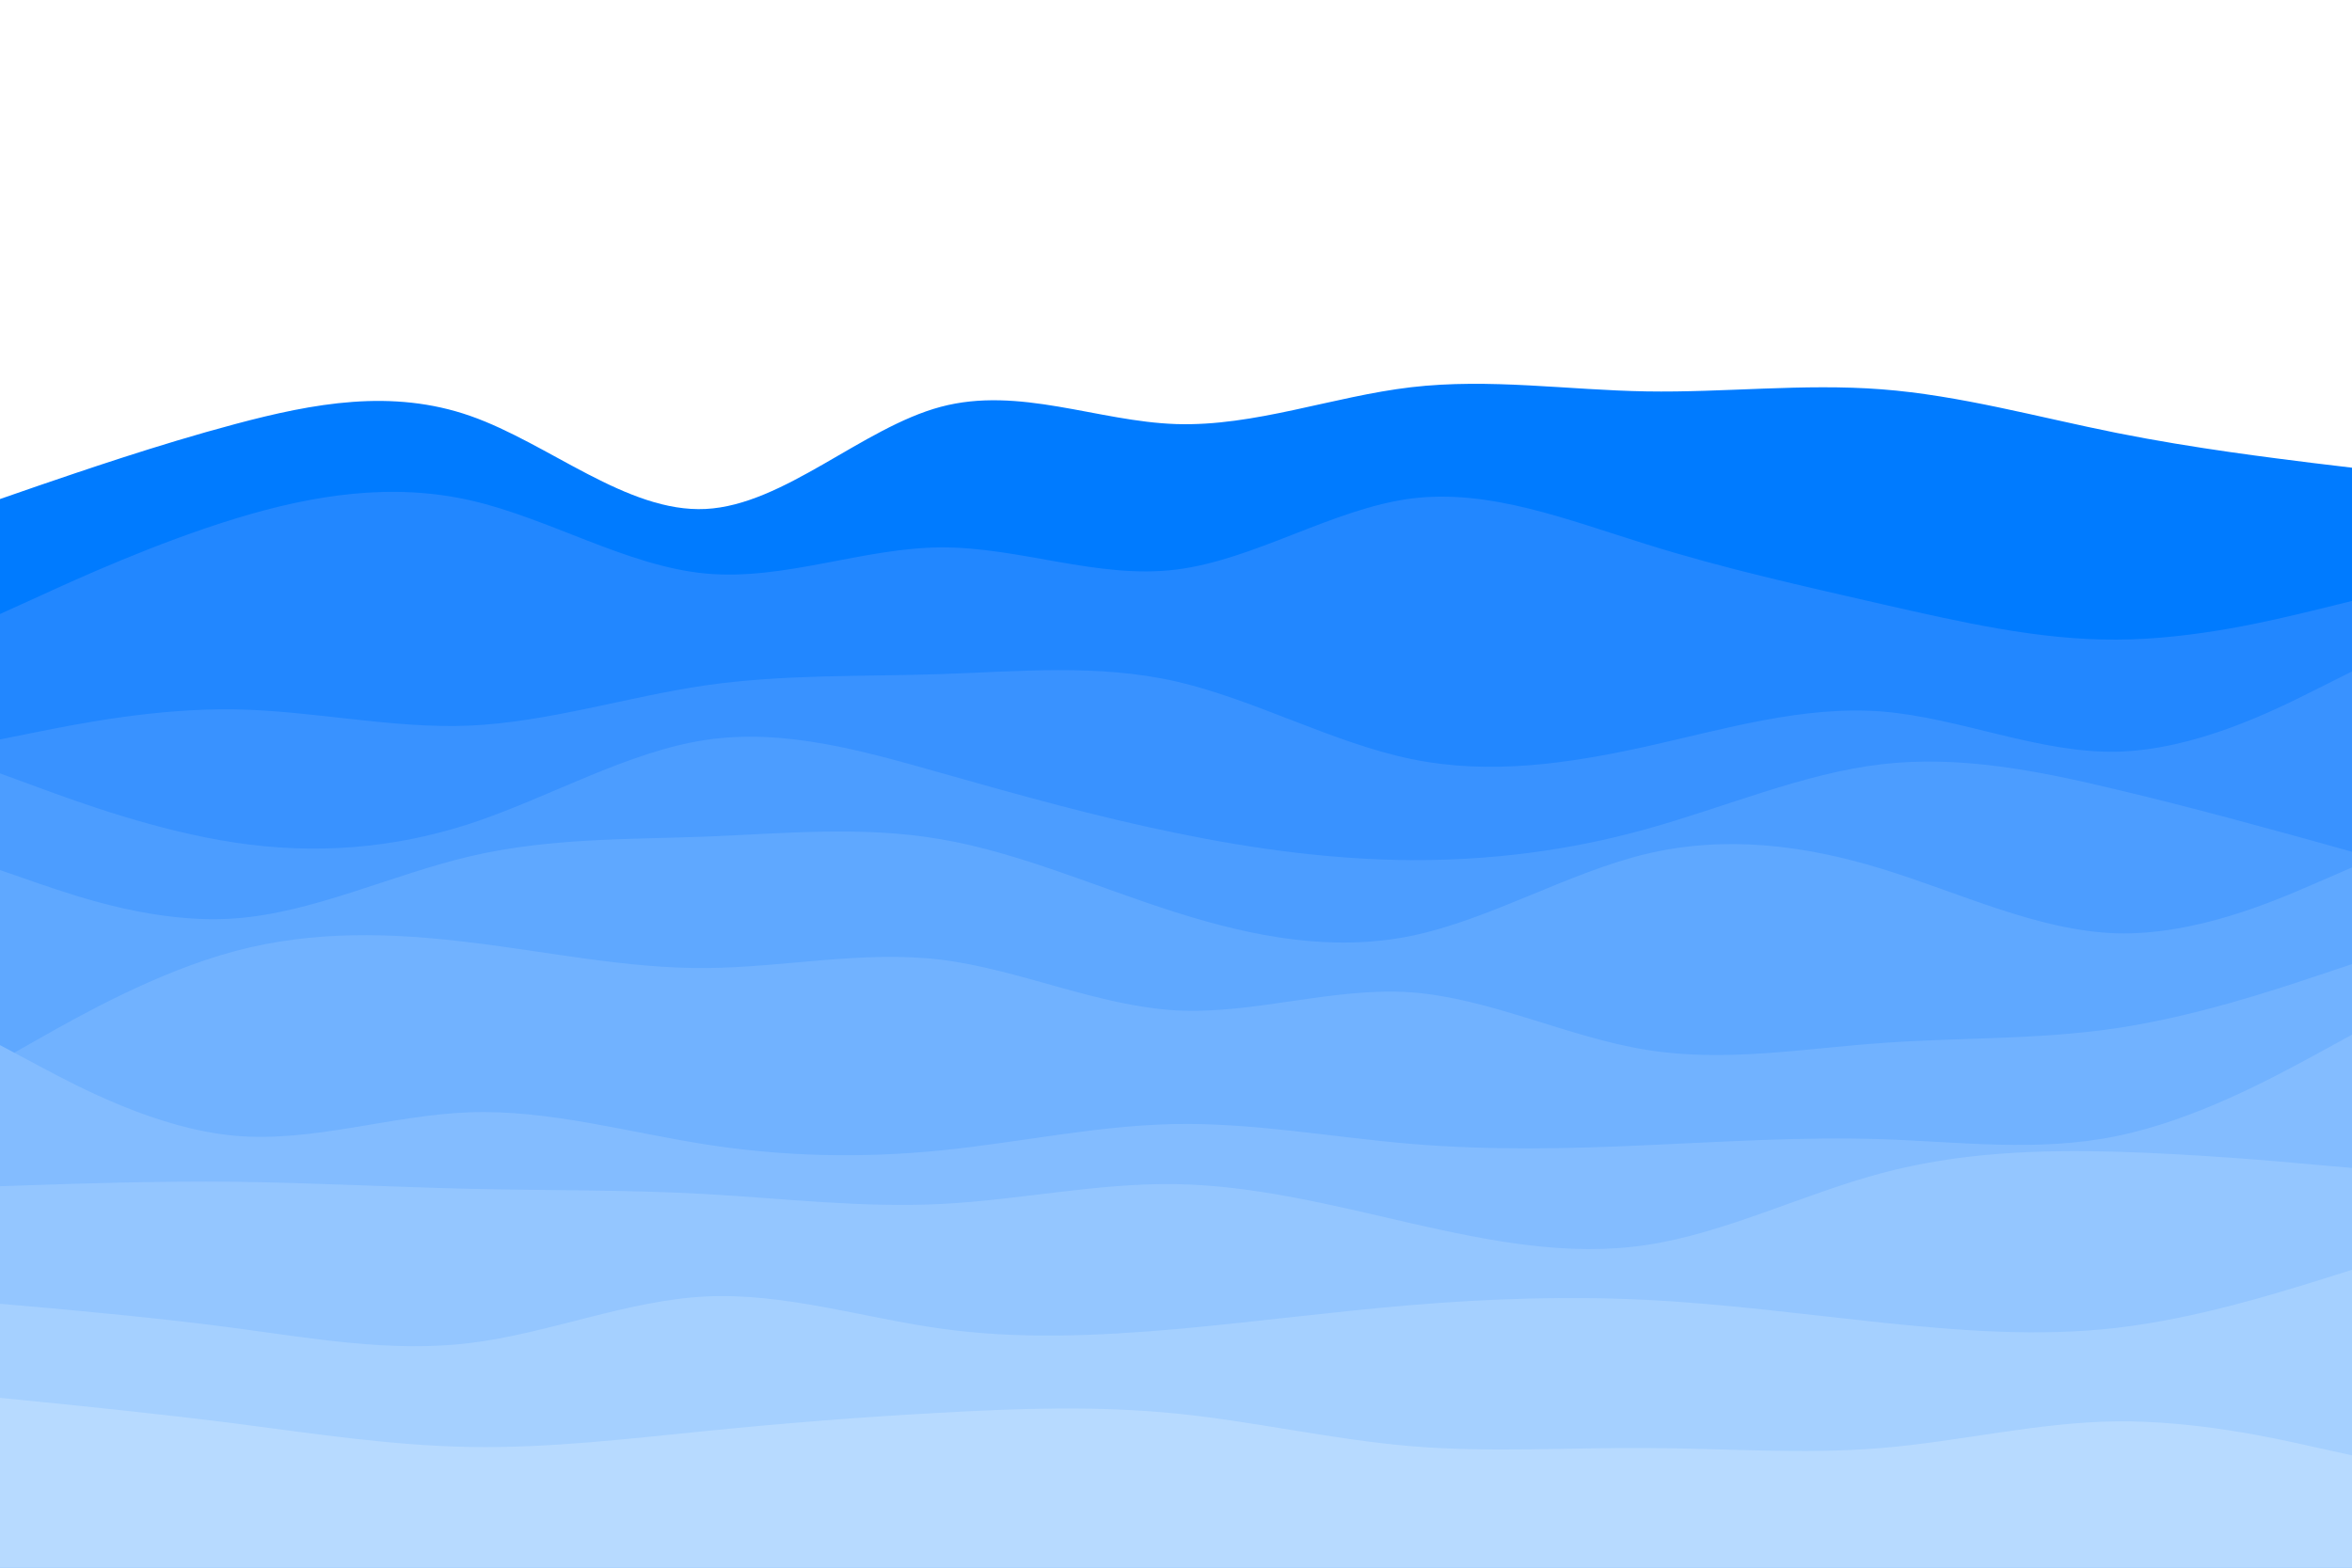 <svg id="visual" viewBox="0 0 900 600" width="900" height="600" xmlns="http://www.w3.org/2000/svg" xmlns:xlink="http://www.w3.org/1999/xlink" version="1.1"><rect x="0" y="0" width="900" height="600" fill="#ffffff"></rect><path d="M0 191L15 185.8C30 180.7 60 170.3 90 162.3C120 154.3 150 148.7 180 159.2C210 169.7 240 196.3 270 194.8C300 193.3 330 163.7 360 155.7C390 147.7 420 161.3 450 162.3C480 163.3 510 151.7 540 148.2C570 144.7 600 149.3 630 149.8C660 150.3 690 146.7 720 149C750 151.3 780 159.7 810 165.7C840 171.7 870 175.3 885 177.2L900 179L900 601L885 601C870 601 840 601 810 601C780 601 750 601 720 601C690 601 660 601 630 601C600 601 570 601 540 601C510 601 480 601 450 601C420 601 390 601 360 601C330 601 300 601 270 601C240 601 210 601 180 601C150 601 120 601 90 601C60 601 30 601 15 601L0 601Z" fill="#007bff"></path><path d="M0 235L15 228.2C30 221.3 60 207.7 90 198.5C120 189.3 150 184.7 180 191.5C210 198.3 240 216.7 270 219.5C300 222.3 330 209.7 360 209.5C390 209.3 420 221.7 450 218C480 214.3 510 194.7 540 190.8C570 187 600 199 630 208.3C660 217.7 690 224.3 720 231.2C750 238 780 245 810 244.8C840 244.7 870 237.3 885 233.7L900 230L900 601L885 601C870 601 840 601 810 601C780 601 750 601 720 601C690 601 660 601 630 601C600 601 570 601 540 601C510 601 480 601 450 601C420 601 390 601 360 601C330 601 300 601 270 601C240 601 210 601 180 601C150 601 120 601 90 601C60 601 30 601 15 601L0 601Z" fill="#2287ff"></path><path d="M0 283L15 280C30 277 60 271 90 271.5C120 272 150 279 180 277.7C210 276.3 240 266.7 270 262.3C300 258 330 259 360 258C390 257 420 254 450 260.8C480 267.7 510 284.3 540 290.5C570 296.7 600 292.3 630 285.7C660 279 690 270 720 272.3C750 274.7 780 288.3 810 287.7C840 287 870 272 885 264.5L900 257L900 601L885 601C870 601 840 601 810 601C780 601 750 601 720 601C690 601 660 601 630 601C600 601 570 601 540 601C510 601 480 601 450 601C420 601 390 601 360 601C330 601 300 601 270 601C240 601 210 601 180 601C150 601 120 601 90 601C60 601 30 601 15 601L0 601Z" fill="#3992ff"></path><path d="M0 296L15 301.5C30 307 60 318 90 322.5C120 327 150 325 180 315.2C210 305.3 240 287.7 270 283.2C300 278.7 330 287.3 360 295.8C390 304.3 420 312.7 450 318.8C480 325 510 329 540 329.2C570 329.3 600 325.7 630 317.3C660 309 690 296 720 292.5C750 289 780 295 810 302.2C840 309.3 870 317.7 885 321.8L900 326L900 601L885 601C870 601 840 601 810 601C780 601 750 601 720 601C690 601 660 601 630 601C600 601 570 601 540 601C510 601 480 601 450 601C420 601 390 601 360 601C330 601 300 601 270 601C240 601 210 601 180 601C150 601 120 601 90 601C60 601 30 601 15 601L0 601Z" fill="#4c9dff"></path><path d="M0 333L15 338.2C30 343.3 60 353.7 90 351.5C120 349.3 150 334.7 180 327.7C210 320.7 240 321.3 270 320.2C300 319 330 316 360 321.2C390 326.3 420 339.7 450 349.2C480 358.7 510 364.3 540 358.2C570 352 600 334 630 326.8C660 319.7 690 323.3 720 332.5C750 341.7 780 356.3 810 357.2C840 358 870 345 885 338.5L900 332L900 601L885 601C870 601 840 601 810 601C780 601 750 601 720 601C690 601 660 601 630 601C600 601 570 601 540 601C510 601 480 601 450 601C420 601 390 601 360 601C330 601 300 601 270 601C240 601 210 601 180 601C150 601 120 601 90 601C60 601 30 601 15 601L0 601Z" fill="#5fa8ff"></path><path d="M0 406L15 397.5C30 389 60 372 90 364C120 356 150 357 180 360.7C210 364.3 240 370.7 270 370.5C300 370.3 330 363.7 360 367.3C390 371 420 385 450 386.7C480 388.3 510 377.7 540 379.8C570 382 600 397 630 401.8C660 406.7 690 401.3 720 399.2C750 397 780 398 810 393.5C840 389 870 379 885 374L900 369L900 601L885 601C870 601 840 601 810 601C780 601 750 601 720 601C690 601 660 601 630 601C600 601 570 601 540 601C510 601 480 601 450 601C420 601 390 601 360 601C330 601 300 601 270 601C240 601 210 601 180 601C150 601 120 601 90 601C60 601 30 601 15 601L0 601Z" fill="#71b2ff"></path><path d="M0 400L15 408C30 416 60 432 90 434.7C120 437.3 150 426.7 180 425.7C210 424.7 240 433.3 270 438C300 442.7 330 443.3 360 440.3C390 437.3 420 430.7 450 430.2C480 429.7 510 435.3 540 437.8C570 440.3 600 439.7 630 438.3C660 437 690 435 720 436C750 437 780 441 810 434.8C840 428.7 870 412.3 885 404.2L900 396L900 601L885 601C870 601 840 601 810 601C780 601 750 601 720 601C690 601 660 601 630 601C600 601 570 601 540 601C510 601 480 601 450 601C420 601 390 601 360 601C330 601 300 601 270 601C240 601 210 601 180 601C150 601 120 601 90 601C60 601 30 601 15 601L0 601Z" fill="#83bcff"></path><path d="M0 454L15 453.5C30 453 60 452 90 452.3C120 452.7 150 454.3 180 455C210 455.7 240 455.3 270 457C300 458.7 330 462.3 360 460.8C390 459.3 420 452.7 450 453.2C480 453.7 510 461.3 540 468.2C570 475 600 481 630 476.5C660 472 690 457 720 449C750 441 780 440 810 440.8C840 441.7 870 444.3 885 445.7L900 447L900 601L885 601C870 601 840 601 810 601C780 601 750 601 720 601C690 601 660 601 630 601C600 601 570 601 540 601C510 601 480 601 450 601C420 601 390 601 360 601C330 601 300 601 270 601C240 601 210 601 180 601C150 601 120 601 90 601C60 601 30 601 15 601L0 601Z" fill="#94c6ff"></path><path d="M0 499L15 500.3C30 501.7 60 504.3 90 508.3C120 512.3 150 517.7 180 514C210 510.3 240 497.7 270 496.2C300 494.7 330 504.3 360 508.5C390 512.7 420 511.3 450 508.7C480 506 510 502 540 499.5C570 497 600 496 630 497.5C660 499 690 503 720 506.2C750 509.3 780 511.7 810 508.2C840 504.7 870 495.3 885 490.7L900 486L900 601L885 601C870 601 840 601 810 601C780 601 750 601 720 601C690 601 660 601 630 601C600 601 570 601 540 601C510 601 480 601 450 601C420 601 390 601 360 601C330 601 300 601 270 601C240 601 210 601 180 601C150 601 120 601 90 601C60 601 30 601 15 601L0 601Z" fill="#a5d0ff"></path><path d="M0 535L15 536.5C30 538 60 541 90 544.8C120 548.7 150 553.3 180 553.8C210 554.3 240 550.7 270 547.7C300 544.7 330 542.3 360 540.7C390 539 420 538 450 541C480 544 510 551 540 553.5C570 556 600 554 630 554.2C660 554.3 690 556.7 720 554.2C750 551.7 780 544.3 810 544C840 543.7 870 550.3 885 553.7L900 557L900 601L885 601C870 601 840 601 810 601C780 601 750 601 720 601C690 601 660 601 630 601C600 601 570 601 540 601C510 601 480 601 450 601C420 601 390 601 360 601C330 601 300 601 270 601C240 601 210 601 180 601C150 601 120 601 90 601C60 601 30 601 15 601L0 601Z" fill="#b7daff"></path></svg>